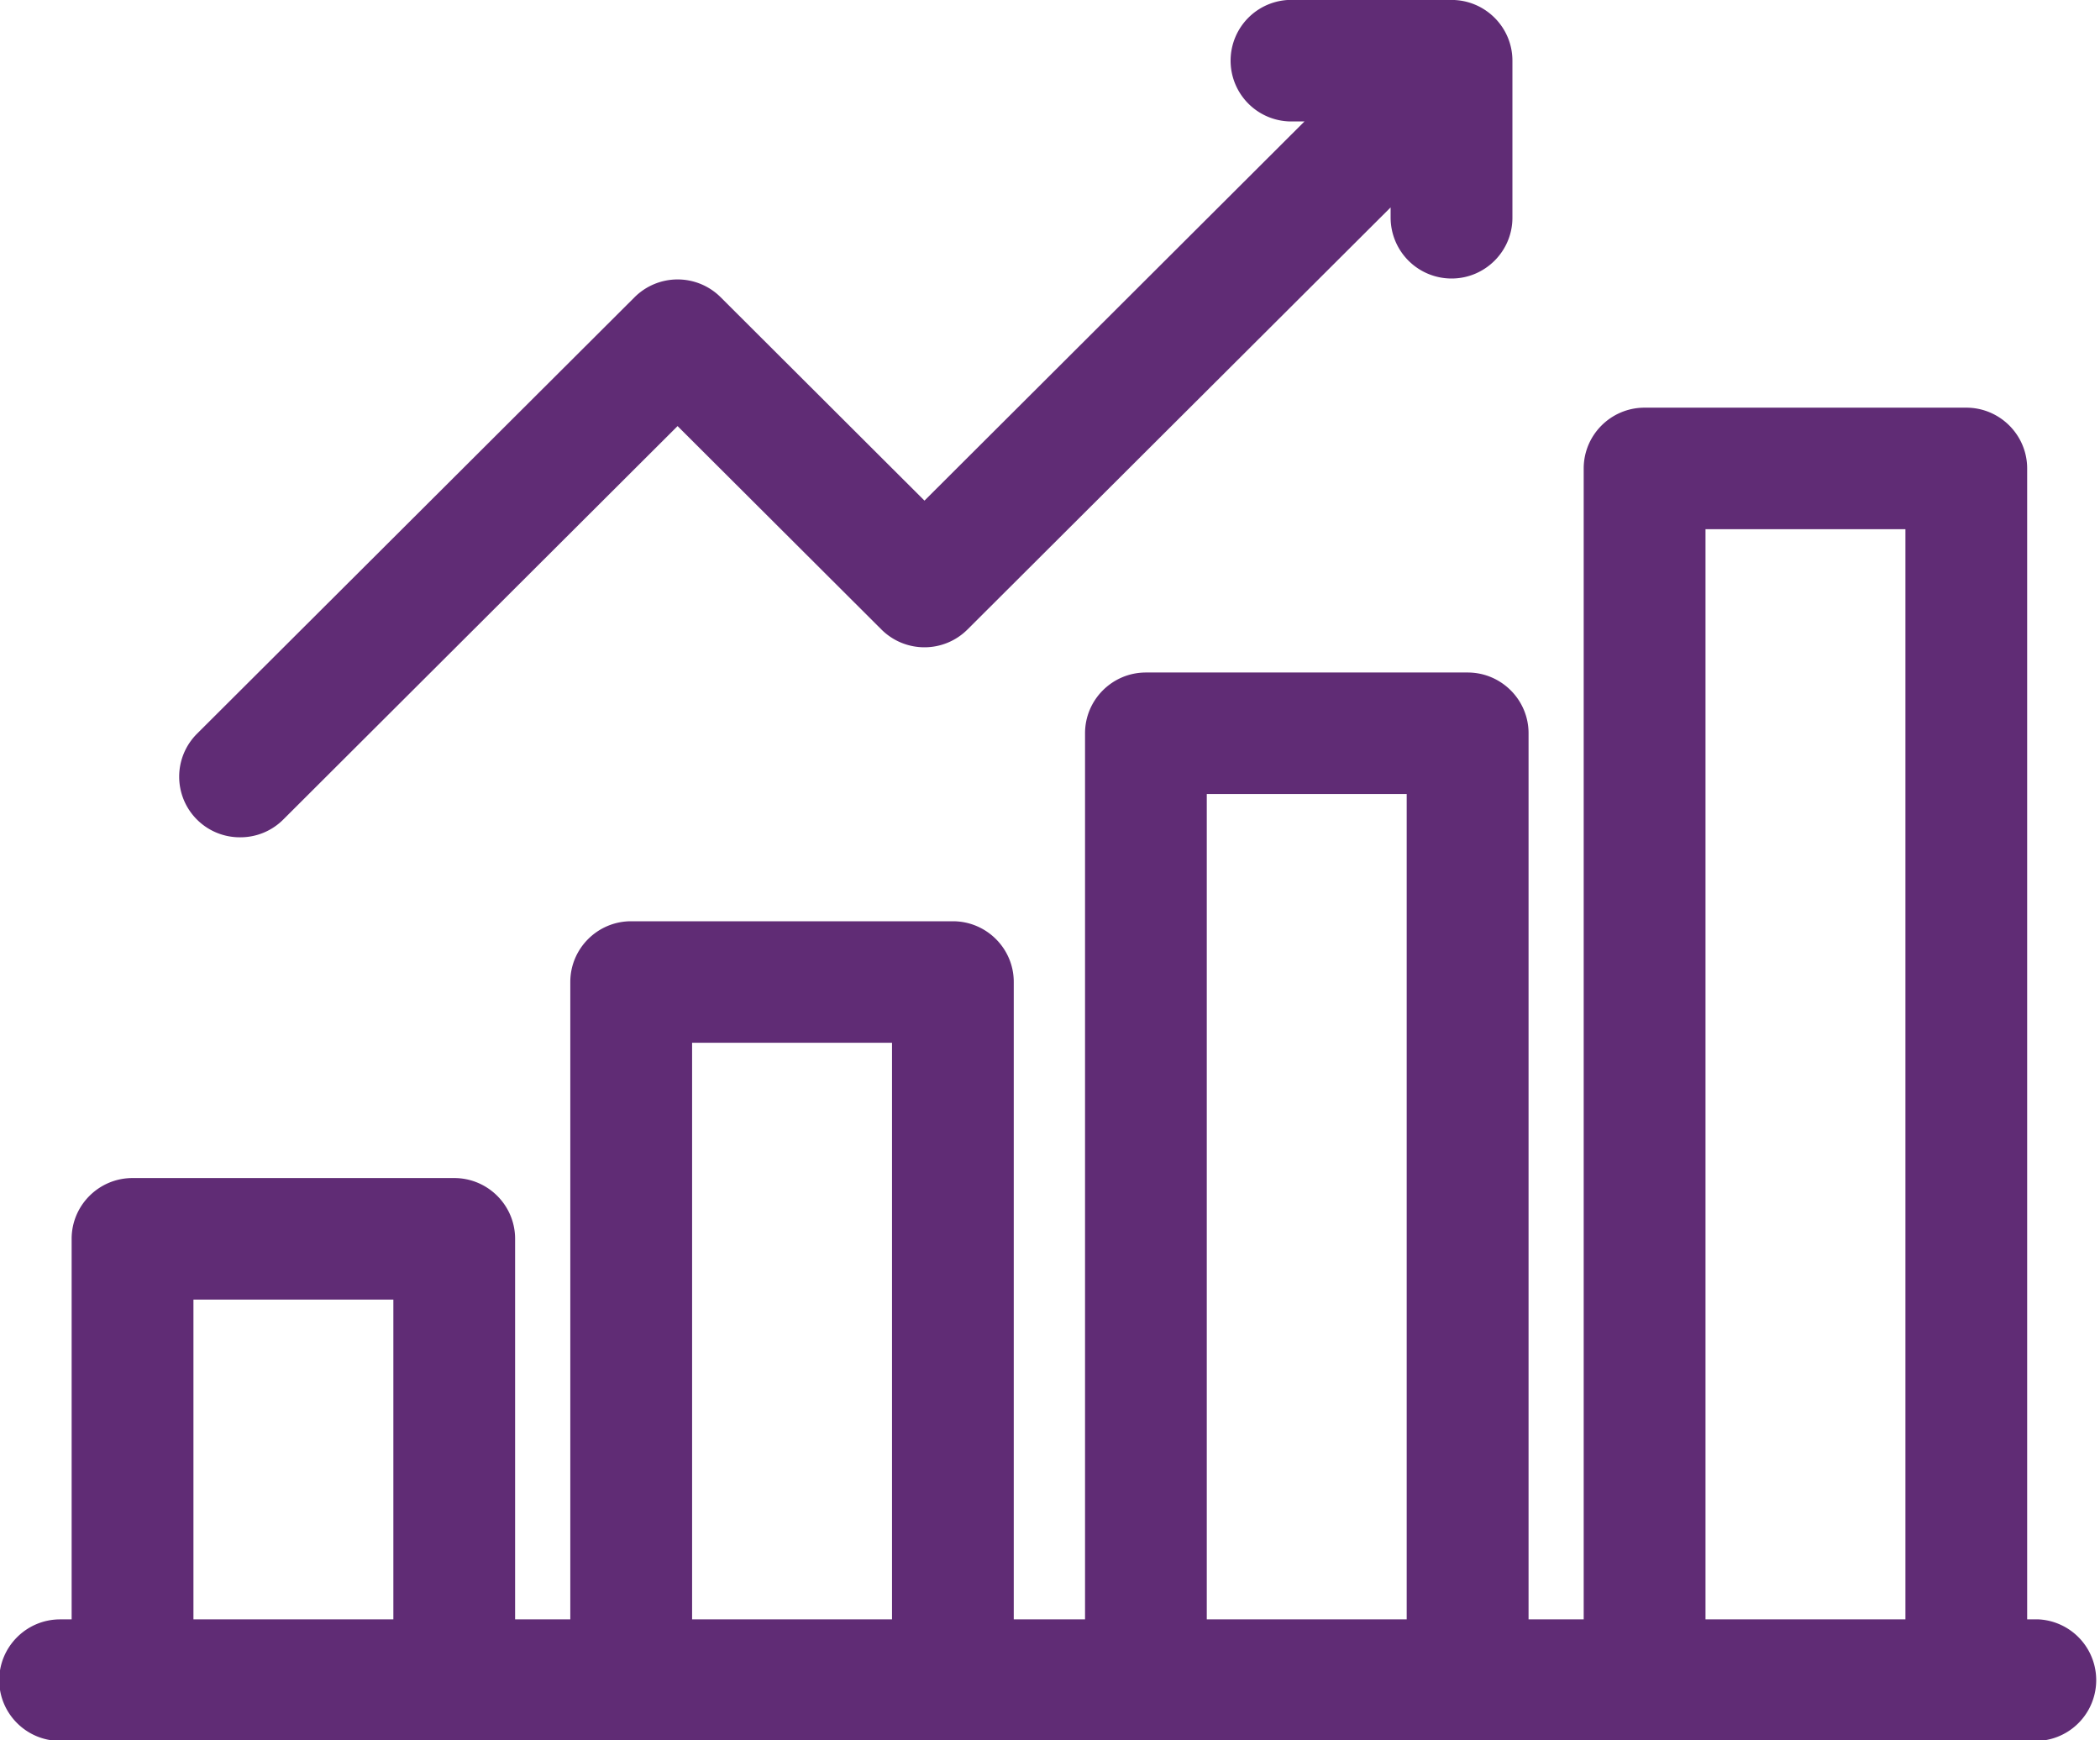 <svg xmlns="http://www.w3.org/2000/svg" width="35" height="29"><path fill-rule="evenodd" fill="#602C75" d="M33.978 29.009H1.002c-.56 0-1.015-.454-1.015-1.012s.455-1.013 1.015-1.013h.192v-6.342c0-.558.455-1.012 1.015-1.012H7.57c.56 0 1.015.454 1.015 1.012v6.342h.92V16.363c0-.558.455-1.012 1.014-1.012h5.362c.56 0 1.015.454 1.015 1.012v10.621h1.188V12.218c0-.558.455-1.012 1.015-1.012h5.362c.559 0 1.015.454 1.015 1.012v14.766h.919V7.806c0-.559.455-1.013 1.015-1.013h5.361c.559 0 1.015.454 1.015 1.013v19.178h.192a1.014 1.014 0 0 1 0 2.025zM6.556 21.655H3.224v5.329h3.332v-5.329zm8.311-4.279h-3.332v9.608h3.332v-9.608zm8.578-4.145h-3.332v13.753h3.332V13.231zm8.312-4.413h-3.332v18.166h3.332V8.818zm-7.565-4.177a1.016 1.016 0 0 1-1.015-1.013v-.172l-7.052 7.033a1.015 1.015 0 0 1-1.435 0L11.293 7.1l-6.571 6.555a1.008 1.008 0 0 1-.718.297 1.01 1.01 0 0 1-.718-1.728l7.29-7.271a1.016 1.016 0 0 1 1.435 0l3.397 3.389 6.334-6.319h-.174a1.013 1.013 0 1 1 0-2.024h2.624c.56 0 1.015.454 1.015 1.012v2.617c0 .558-.455 1.013-1.015 1.013z"/></svg>